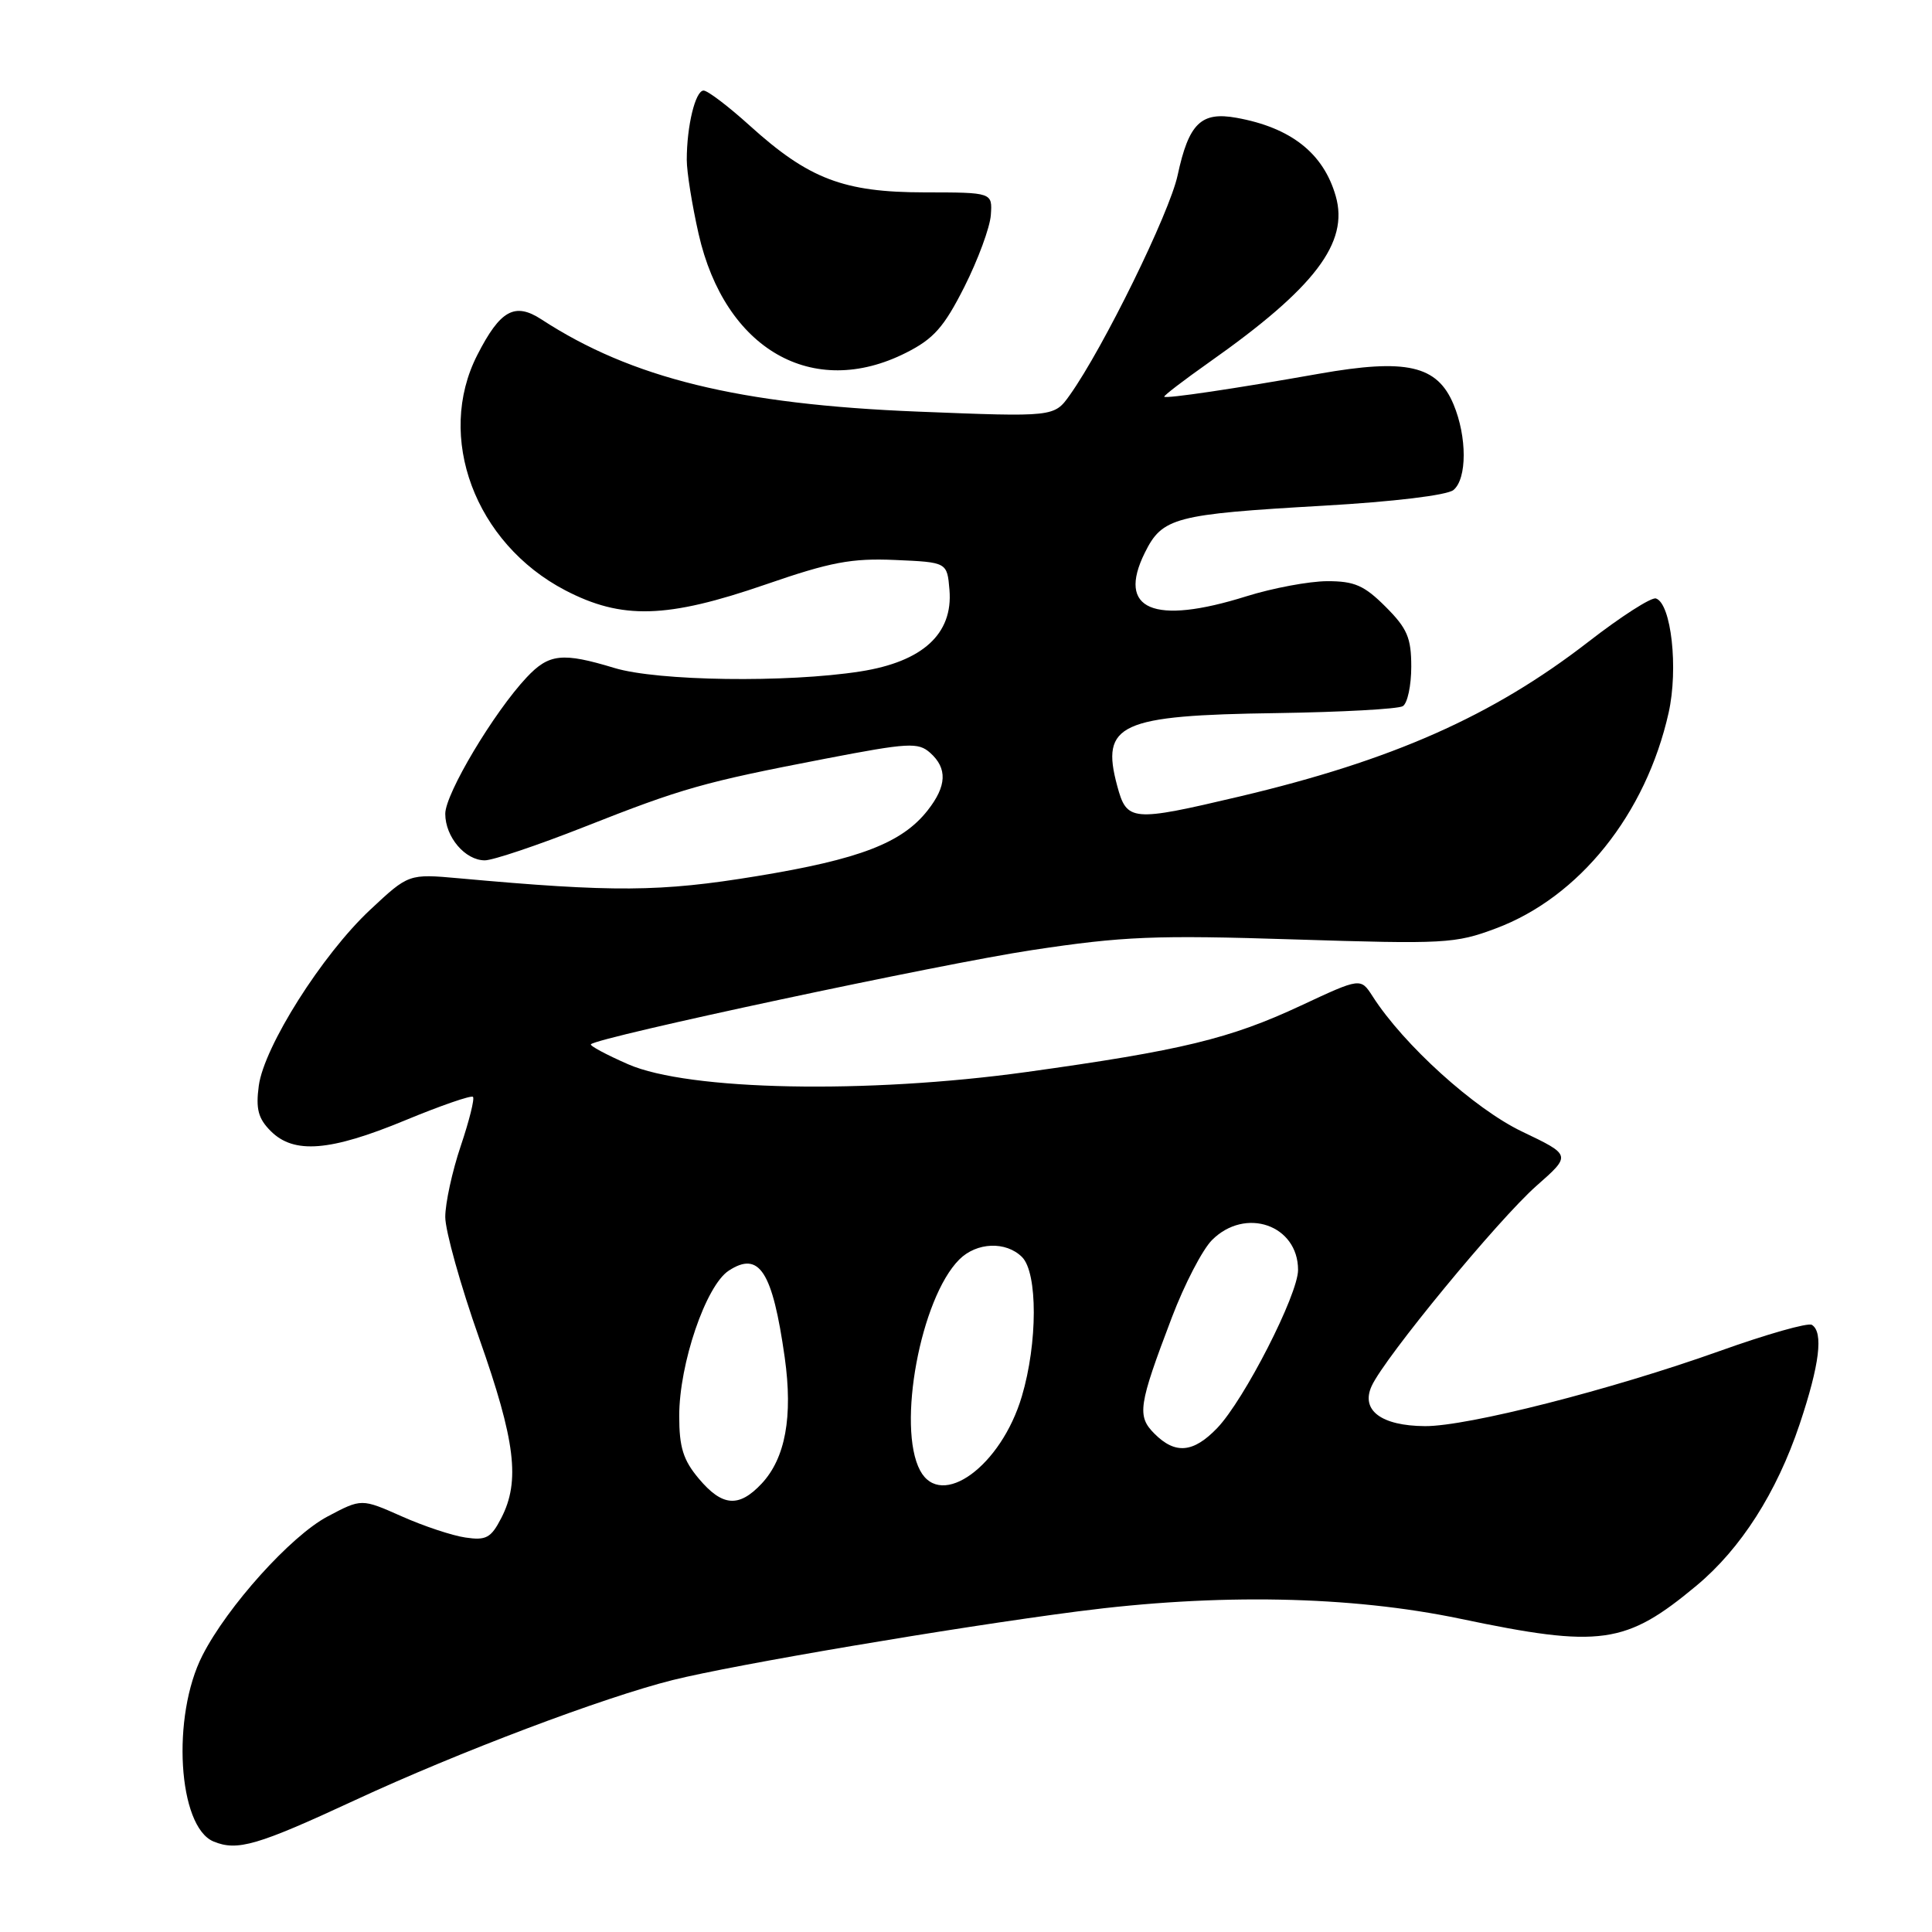 <?xml version="1.0" encoding="UTF-8" standalone="no"?>
<!DOCTYPE svg PUBLIC "-//W3C//DTD SVG 1.1//EN" "http://www.w3.org/Graphics/SVG/1.1/DTD/svg11.dtd" >
<svg xmlns="http://www.w3.org/2000/svg" xmlns:xlink="http://www.w3.org/1999/xlink" version="1.1" viewBox="0 0 256 256">
 <g >
 <path fill="currentColor"
d=" M 47.00 238.55 C 60.74 232.17 79.96 224.91 89.16 222.61 C 97.35 220.57 126.23 215.67 142.80 213.52 C 161.34 211.11 178.92 211.45 193.48 214.49 C 212.09 218.39 215.41 217.92 224.80 210.10 C 230.67 205.21 235.42 197.78 238.46 188.72 C 241.11 180.81 241.64 176.51 240.08 175.55 C 239.57 175.23 234.06 176.80 227.83 179.03 C 213.52 184.14 194.42 189.01 188.81 188.97 C 183.02 188.93 180.28 186.87 181.75 183.66 C 183.47 179.88 198.56 161.56 203.61 157.11 C 208.21 153.06 208.21 153.06 201.68 149.94 C 195.38 146.93 185.98 138.43 181.88 132.02 C 180.29 129.55 180.29 129.55 172.39 133.24 C 162.98 137.64 156.58 139.19 136.00 142.05 C 114.84 144.98 91.22 144.52 83.23 141.02 C 80.33 139.75 78.11 138.56 78.30 138.37 C 79.24 137.42 124.72 127.71 136.71 125.90 C 148.83 124.06 153.05 123.89 171.51 124.48 C 191.40 125.11 192.83 125.04 198.21 123.02 C 209.28 118.88 218.09 107.87 221.10 94.45 C 222.41 88.59 221.45 79.96 219.42 79.30 C 218.82 79.10 214.77 81.70 210.42 85.08 C 197.75 94.88 184.52 100.75 164.25 105.54 C 149.92 108.92 149.31 108.87 148.03 104.11 C 145.83 95.93 148.34 94.78 169.13 94.49 C 177.73 94.36 185.27 93.95 185.88 93.57 C 186.50 93.19 187.00 90.84 187.00 88.34 C 187.00 84.51 186.47 83.27 183.60 80.40 C 180.77 77.57 179.47 77.00 175.85 77.01 C 173.46 77.02 168.65 77.92 165.16 79.01 C 152.83 82.88 147.96 80.79 151.69 73.25 C 154.01 68.56 155.62 68.14 175.34 67.01 C 184.66 66.48 191.75 65.62 192.59 64.93 C 194.40 63.43 194.40 57.89 192.60 53.58 C 190.44 48.41 186.36 47.48 174.80 49.52 C 163.57 51.51 154.58 52.84 154.27 52.57 C 154.14 52.46 156.84 50.39 160.27 47.97 C 174.22 38.14 178.77 32.16 176.99 25.98 C 175.37 20.31 171.06 16.91 163.85 15.61 C 159.15 14.76 157.52 16.34 156.04 23.23 C 154.97 28.22 146.20 46.10 141.76 52.34 C 139.68 55.26 139.68 55.26 121.60 54.54 C 97.89 53.59 83.69 50.11 71.74 42.32 C 68.21 40.02 66.28 41.09 63.25 47.03 C 57.69 57.89 62.94 71.97 74.88 78.21 C 82.40 82.13 88.37 81.96 101.44 77.45 C 110.06 74.47 112.83 73.95 118.61 74.20 C 125.50 74.50 125.50 74.50 125.81 78.17 C 126.29 83.99 122.26 87.68 114.00 88.97 C 104.26 90.49 87.14 90.25 81.41 88.51 C 74.52 86.42 72.74 86.61 69.79 89.75 C 65.44 94.38 59.00 105.17 59.00 107.83 C 59.00 110.90 61.63 114.00 64.24 114.00 C 65.31 114.00 71.20 112.02 77.34 109.60 C 90.46 104.42 93.19 103.65 109.32 100.54 C 120.38 98.41 121.66 98.34 123.25 99.75 C 125.56 101.81 125.46 104.15 122.91 107.39 C 119.52 111.70 113.90 113.86 100.30 116.09 C 87.48 118.20 81.32 118.24 60.83 116.38 C 54.15 115.78 54.15 115.78 49.04 120.56 C 42.69 126.50 34.99 138.67 34.29 143.87 C 33.88 146.95 34.21 148.21 35.88 149.88 C 38.95 152.95 43.75 152.56 53.68 148.45 C 58.39 146.50 62.44 145.10 62.67 145.34 C 62.91 145.57 62.18 148.50 61.05 151.85 C 59.92 155.20 59.00 159.43 59.00 161.26 C 59.00 163.08 61.02 170.32 63.50 177.34 C 68.30 190.94 68.95 196.26 66.42 201.15 C 65.06 203.79 64.41 204.14 61.67 203.73 C 59.93 203.48 56.11 202.21 53.20 200.91 C 47.90 198.56 47.90 198.56 43.39 200.95 C 38.54 203.52 30.14 212.85 26.83 219.34 C 22.70 227.42 23.58 242.06 28.30 244.01 C 31.45 245.31 34.09 244.54 47.00 238.55 Z  M 120.04 46.75 C 123.72 44.90 125.08 43.36 127.79 38.00 C 129.59 34.42 131.17 30.15 131.29 28.50 C 131.50 25.50 131.50 25.50 122.50 25.49 C 111.78 25.48 107.17 23.72 99.35 16.65 C 96.52 14.09 93.77 12.00 93.23 12.00 C 92.14 12.00 91.00 16.69 91.00 21.18 C 91.00 22.79 91.71 27.21 92.57 31.00 C 96.05 46.30 107.69 52.98 120.04 46.75 Z  M 92.59 195.92 C 90.53 193.47 90.00 191.78 90.00 187.62 C 90.00 180.71 93.53 170.35 96.56 168.37 C 100.61 165.72 102.36 168.44 103.98 179.87 C 105.08 187.72 104.07 193.23 100.91 196.60 C 97.90 199.80 95.70 199.63 92.59 195.92 Z  M 121.92 194.85 C 118.82 189.05 121.98 172.02 127.11 166.89 C 129.41 164.59 133.30 164.44 135.43 166.57 C 137.51 168.66 137.50 177.95 135.40 185.02 C 132.66 194.27 124.71 200.06 121.92 194.85 Z  M 152.98 189.98 C 150.63 187.63 150.83 186.26 155.28 174.56 C 156.94 170.19 159.33 165.58 160.60 164.31 C 165.02 159.89 172.00 162.32 172.00 168.27 C 172.00 171.54 164.87 185.48 161.29 189.22 C 158.13 192.51 155.74 192.74 152.98 189.98 Z "/>
</g>
</svg>
